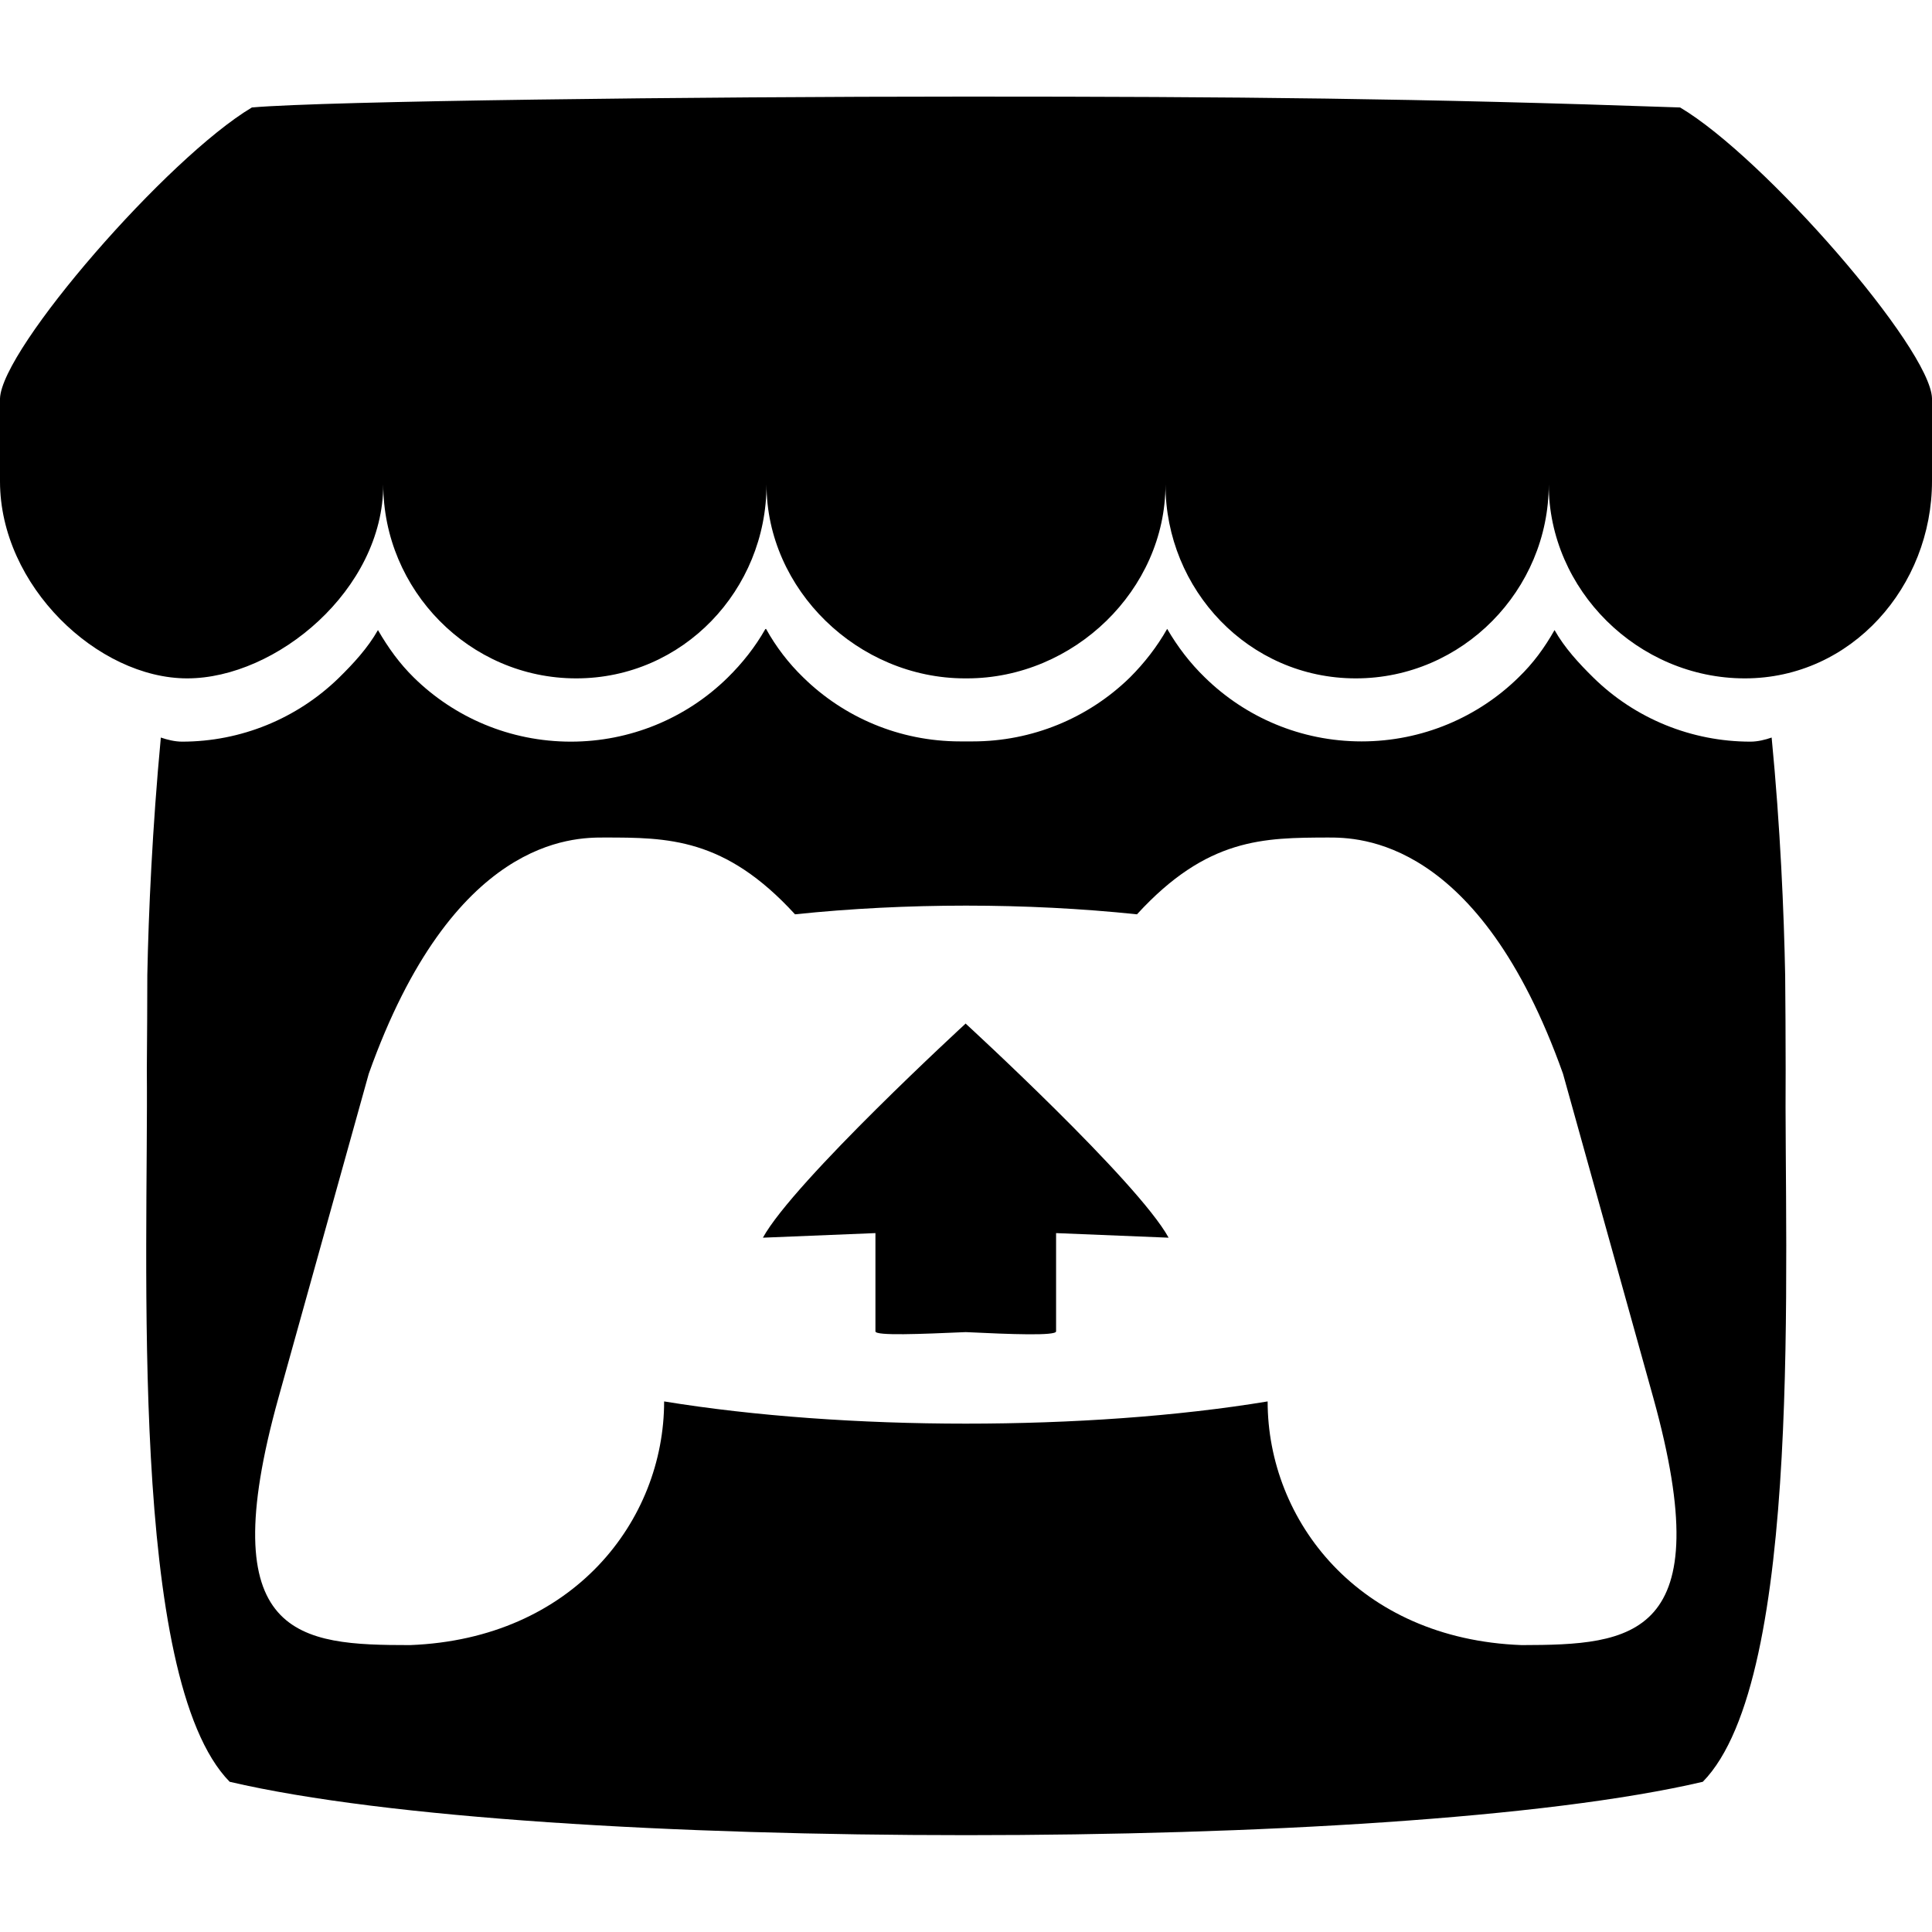 <?xml version="1.0" encoding="UTF-8"?>
<svg id="Layer_1" xmlns="http://www.w3.org/2000/svg" version="1.1" viewBox="0 0 800 800">
  <!-- Generator: Adobe Illustrator 29.6.1, SVG Export Plug-In . SVG Version: 2.1.1 Build 9)  -->
  <path d="M104.3,44.5C69.4,65.3.7,144.3,0,165v34.3C0,242.7,40.6,280.9,77.5,280.9s81.2-36.7,81.2-80.3c0,43.6,35.6,80.3,79.9,80.3s78.8-36.7,78.8-80.3c0,43.6,37.9,80.3,82.2,80.3h.8c44.3,0,82.2-36.7,82.2-80.3,0,43.6,34.5,80.3,78.8,80.3s79.9-36.7,79.9-80.3c0,43.6,36.9,80.3,81.2,80.3s77.5-38.2,77.5-81.7v-34.3c-.7-20.7-69.4-99.7-104.3-120.4-108.4-3.8-183.7-4.5-295.7-4.5-112,0-264.8,1.8-295.7,4.5h0ZM316.9,260.5c-4.2,7.4-9.5,14.1-15.6,20.1-17.3,17-40.6,26.5-64.9,26.5-25.3,0-48.3-10.1-65-26.5-6-5.9-10.6-12.3-14.9-19.7h0c-4.2,7.4-10.1,13.8-16.1,19.7-17.4,17-40.7,26.5-65,26.5-3,0-6.2-.8-8.8-1.7-3.5,37.1-5.1,72.5-5.6,98.4h0c0,13.3-.1,24.1-.2,39,.7,77.8-7.7,252.2,34.3,295,65.1,15.2,184.9,22.1,305,22.1h0c120.2,0,240-6.9,305-22.1,42-42.8,33.6-217.2,34.3-295,0-15-.1-25.8-.2-38.9h0c-.5-26-2-61.4-5.6-98.5-2.6.9-5.7,1.7-8.8,1.7-24.3,0-47.7-9.5-65-26.5-6.1-6-11.9-12.3-16.1-19.7h0c-4.2,7.4-8.8,13.7-14.9,19.6-16.7,16.4-39.8,26.5-65,26.5s-48.2-10.1-64.9-26.5c-6.1-5.9-11.3-12.7-15.6-20.1-4.2,7.4-9.4,14.1-15.4,20.1-17.4,17-40.7,26.5-65.1,26.5-.9,0-1.8,0-2.6,0h0c-.9,0-1.8,0-2.6,0-25.3,0-48.3-10.1-65-26.5-6.1-5.9-11.3-12.7-15.4-20.1h0ZM250.1,346.8h0s0,0,0,0c26.4,0,50,0,79.1,31.8,22.9-2.4,46.9-3.6,70.8-3.6h0c24,0,47.9,1.2,70.8,3.6,29.1-31.8,52.6-31.7,79.1-31.8h0c12.5,0,62.5,0,97.3,97.8l37.4,134.2c27.7,99.9-8.9,102.3-54.5,102.4-67.7-2.5-105.2-51.7-105.2-100.9-37.5,6.2-81.2,9.2-125,9.2h0c-43.7,0-87.5-3.1-124.9-9.2,0,49.2-37.5,98.3-105.2,100.9-45.7,0-82.3-2.5-54.5-102.4l37.4-134.2c34.8-97.8,84.8-97.8,97.3-97.8h0ZM400,423.7h0c0,0-71.3,65.5-84.1,88.8l46.6-1.9v40.7c0,1.9,18.7,1.1,37.4.3h0c18.7.9,37.4,1.6,37.4-.3v-40.7l46.6,1.9c-12.8-23.3-84.1-88.7-84.1-88.7h0s0,0,0,0h0Z"/>
</svg>